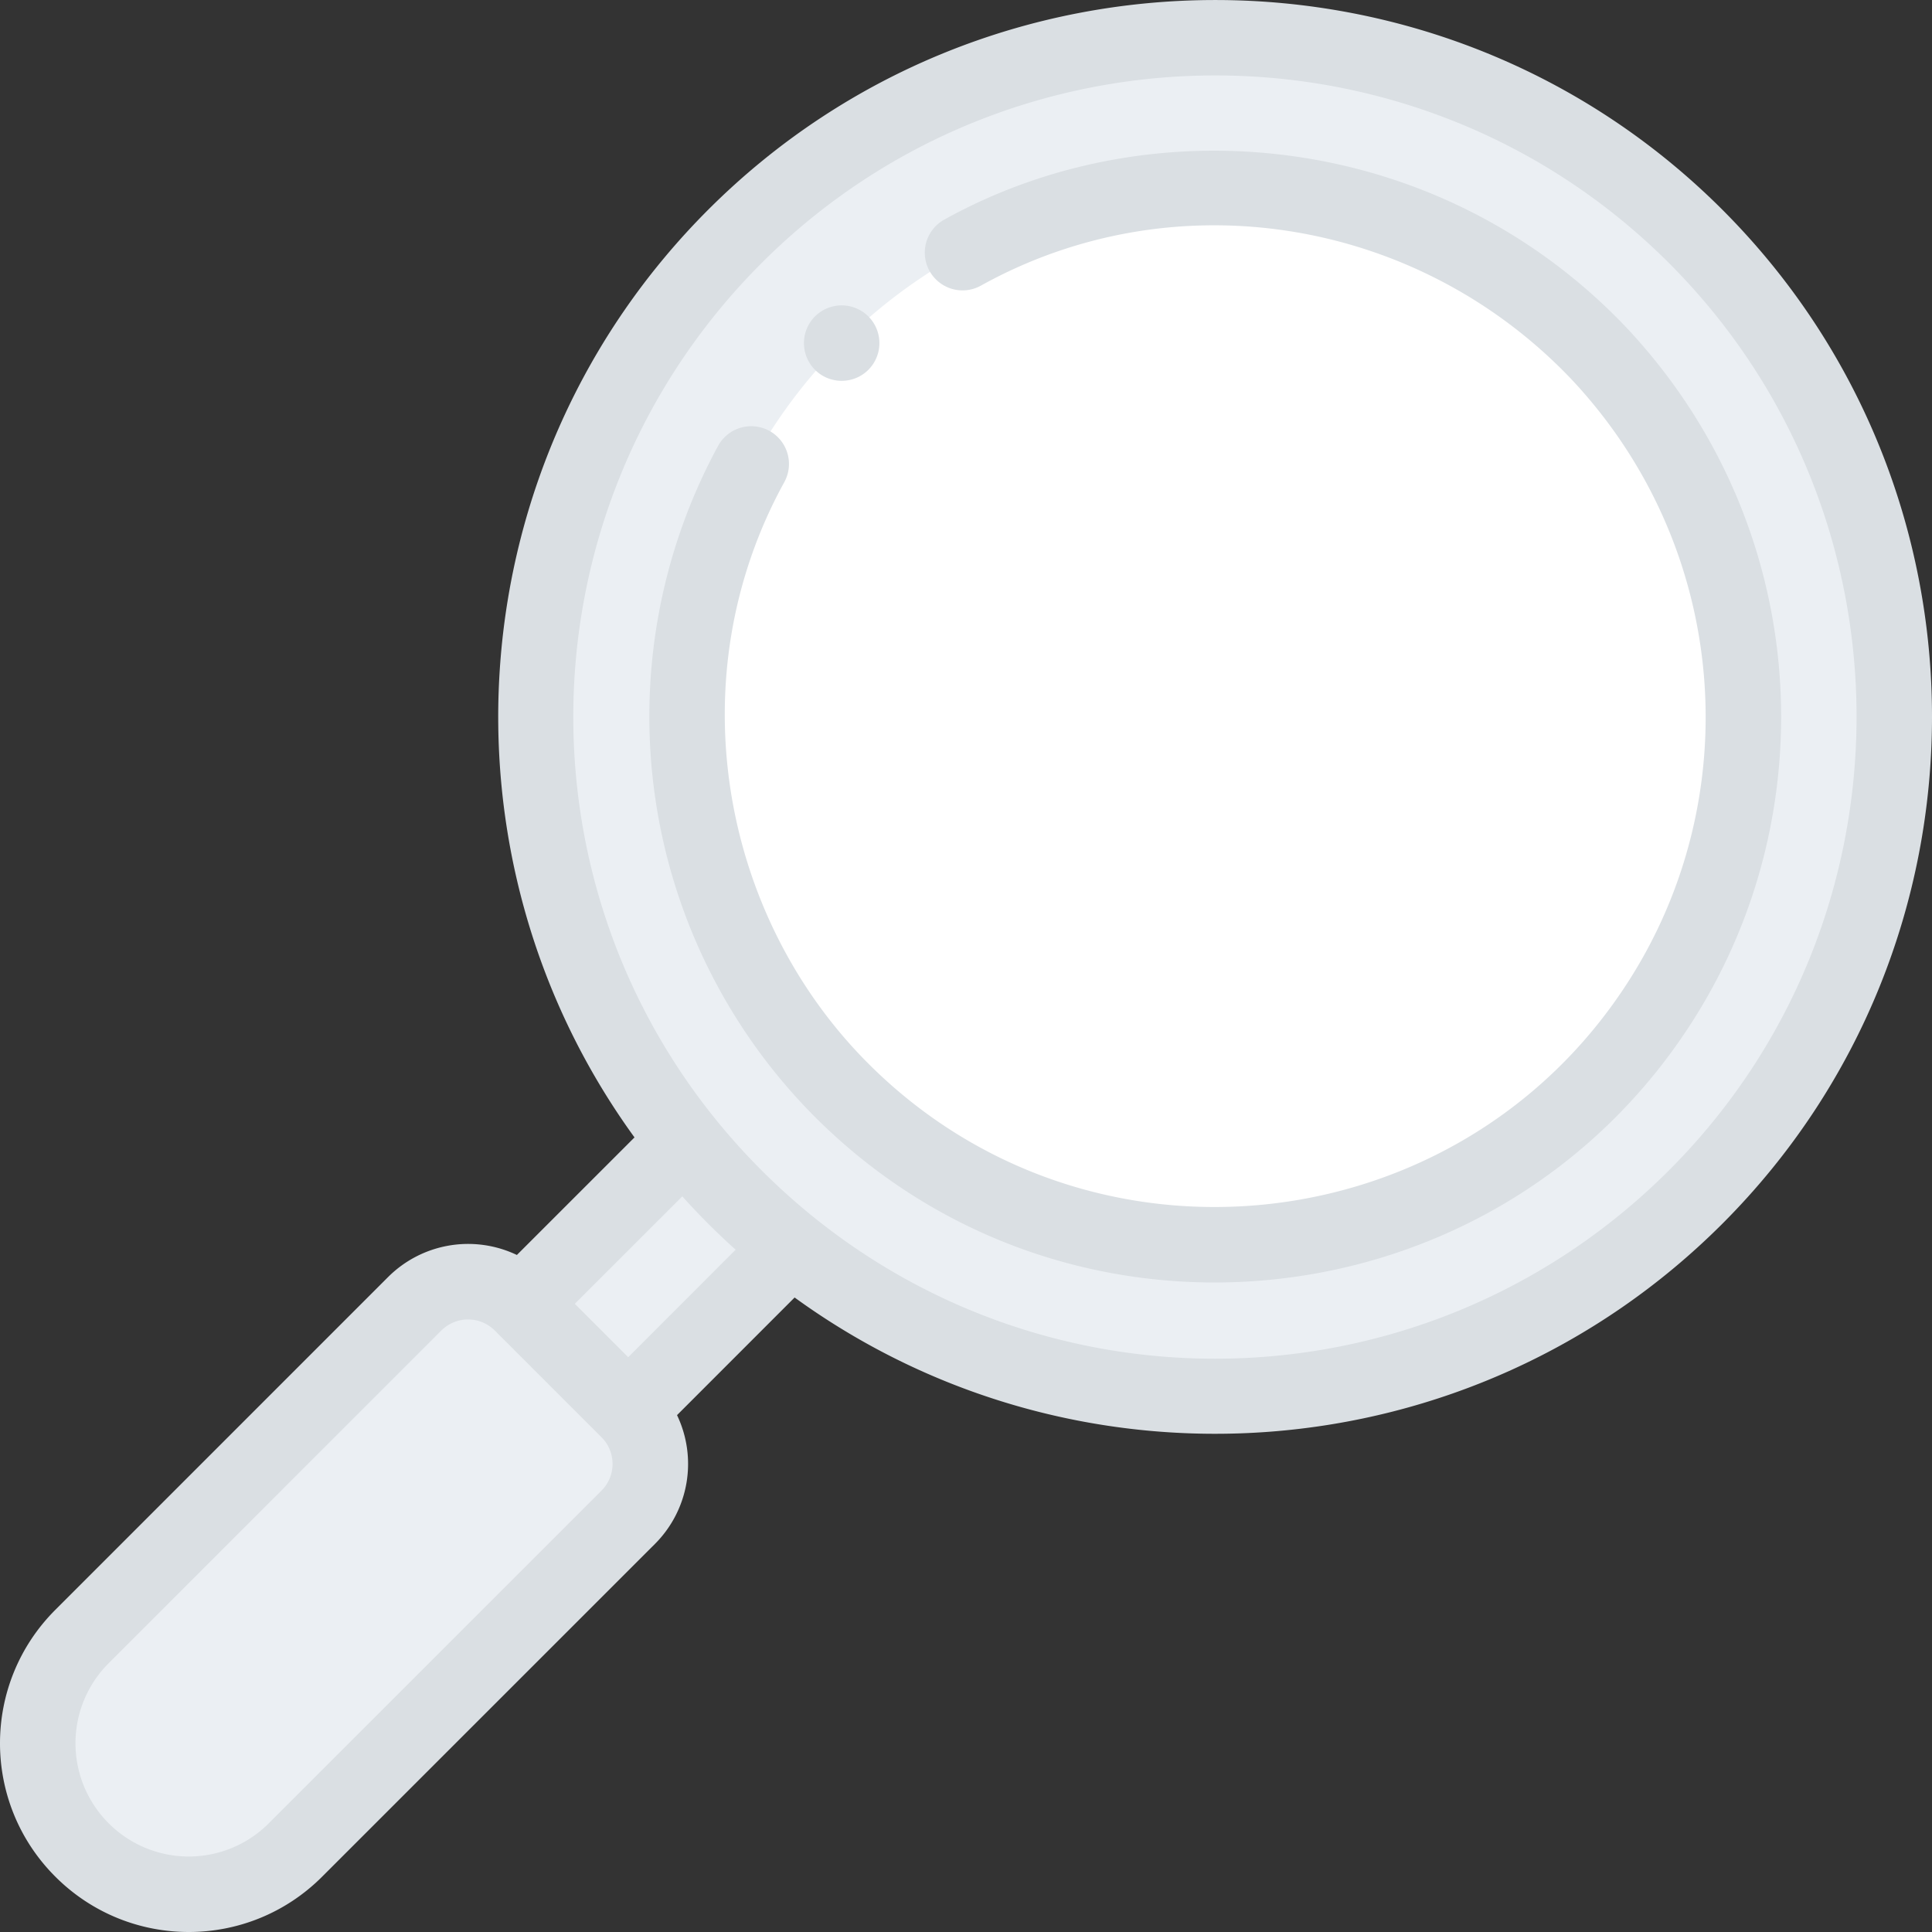 <svg width="120" height="120" viewBox="0 0 120 120" xmlns="http://www.w3.org/2000/svg">
    <rect x="0" y="0" width="120" height="120" fill="#333333" stroke="none"/>
    <g fill-rule="nonzero" fill="none">
        <path d="M105.32 14.68c16.477 16.479 16.477 43.193 0 59.672C89.96 89.708 65.71 90.754 49.145 77.484a42.48 42.48 0 0 1-6.629-6.63C29.246 54.29 30.292 30.04 45.648 14.68c16.479-16.477 43.193-16.477 59.672 0z" fill="#EBEFF3"/>
        <path d="M98.688 21.311C85.85 8.467 65.051 8.537 52.263 21.326a32.7 32.7 0 0 0-6.205 8.659c-5.923 11.725-4.21 27.308 6.221 37.736 16.002 16.004 43.043 11.255 52.715-8.85 1.21-2.487 1.385-3.428 1.458-3.502 4.042-11.633 1.371-24.924-7.764-34.058z" fill="#FFF"/>
        <path fill="#EBEFF3" d="M42.516 70.855 32.387 80.98l6.632 6.632 10.126-10.13z"/>
        <path d="M39.019 87.613a4.687 4.687 0 0 1 0 6.629l-20.666 20.663a9.37 9.37 0 0 1-13.259 0 9.37 9.37 0 0 1 0-13.258l20.664-20.666a4.687 4.687 0 0 1 6.63 0l6.63 6.632z" fill="#EBEFF3"/>
        <path d="M104.843 63.868c8.746-13.256 7.673-31.325-3.868-43.57-11.522-12.077-29.23-13.931-42.328-6.655a2.344 2.344 0 0 0 2.276 4.099c11.981-6.657 27.056-4.274 36.65 5.782 9.899 10.503 11.014 26.158 3.355 37.764-10.548 16.023-33.332 18.437-46.992 4.775-9.204-9.202-11.871-24.04-5.222-36.116a2.344 2.344 0 0 0-4.108-2.26 35.215 35.215 0 0 0 6.015 41.69c15.739 15.742 42.026 13.016 54.222-5.509z" fill="#DADFE3"/>
        <path d="M24.1 79.324 3.438 99.989c-4.582 4.578-4.585 11.993-.002 16.573 4.58 4.583 11.994 4.585 16.574 0L40.676 95.9a7.032 7.032 0 0 0 1.376-8.004l7.303-7.306c17.522 12.72 42.007 11.035 57.623-4.58 17.363-17.365 17.363-45.62 0-62.986-17.366-17.363-45.622-17.364-62.988 0-15.616 15.618-17.297 40.105-4.58 57.622l-7.305 7.303a7.032 7.032 0 0 0-8.005 1.376zm19.89-3.315c.551.551 1.12 1.09 1.702 1.613l-6.673 6.676-3.316-3.316 6.675-6.674a44.82 44.82 0 0 0 1.612 1.701zm-6.629 16.575-20.666 20.664a7.022 7.022 0 0 1-9.944 0 7.022 7.022 0 0 1 0-9.943l20.664-20.666a2.346 2.346 0 0 1 3.314 0l6.632 6.631c.914.914.914 2.4 0 3.314zm9.944-76.246C62.842.803 88.124.8 103.662 16.338c15.536 15.537 15.536 40.819 0 56.356-15.533 15.532-40.695 15.664-56.357 0-15.643-15.64-15.55-40.804 0-56.356z" fill="#DADFE3"/>
        <path d="M50.68 23.027c.922.856 2.361.835 3.256-.058a2.347 2.347 0 0 0 .057-3.256 2.348 2.348 0 0 0-3.373-.06 2.348 2.348 0 0 0 .06 3.374z" fill="#DADFE3"/>
    </g>
</svg>
